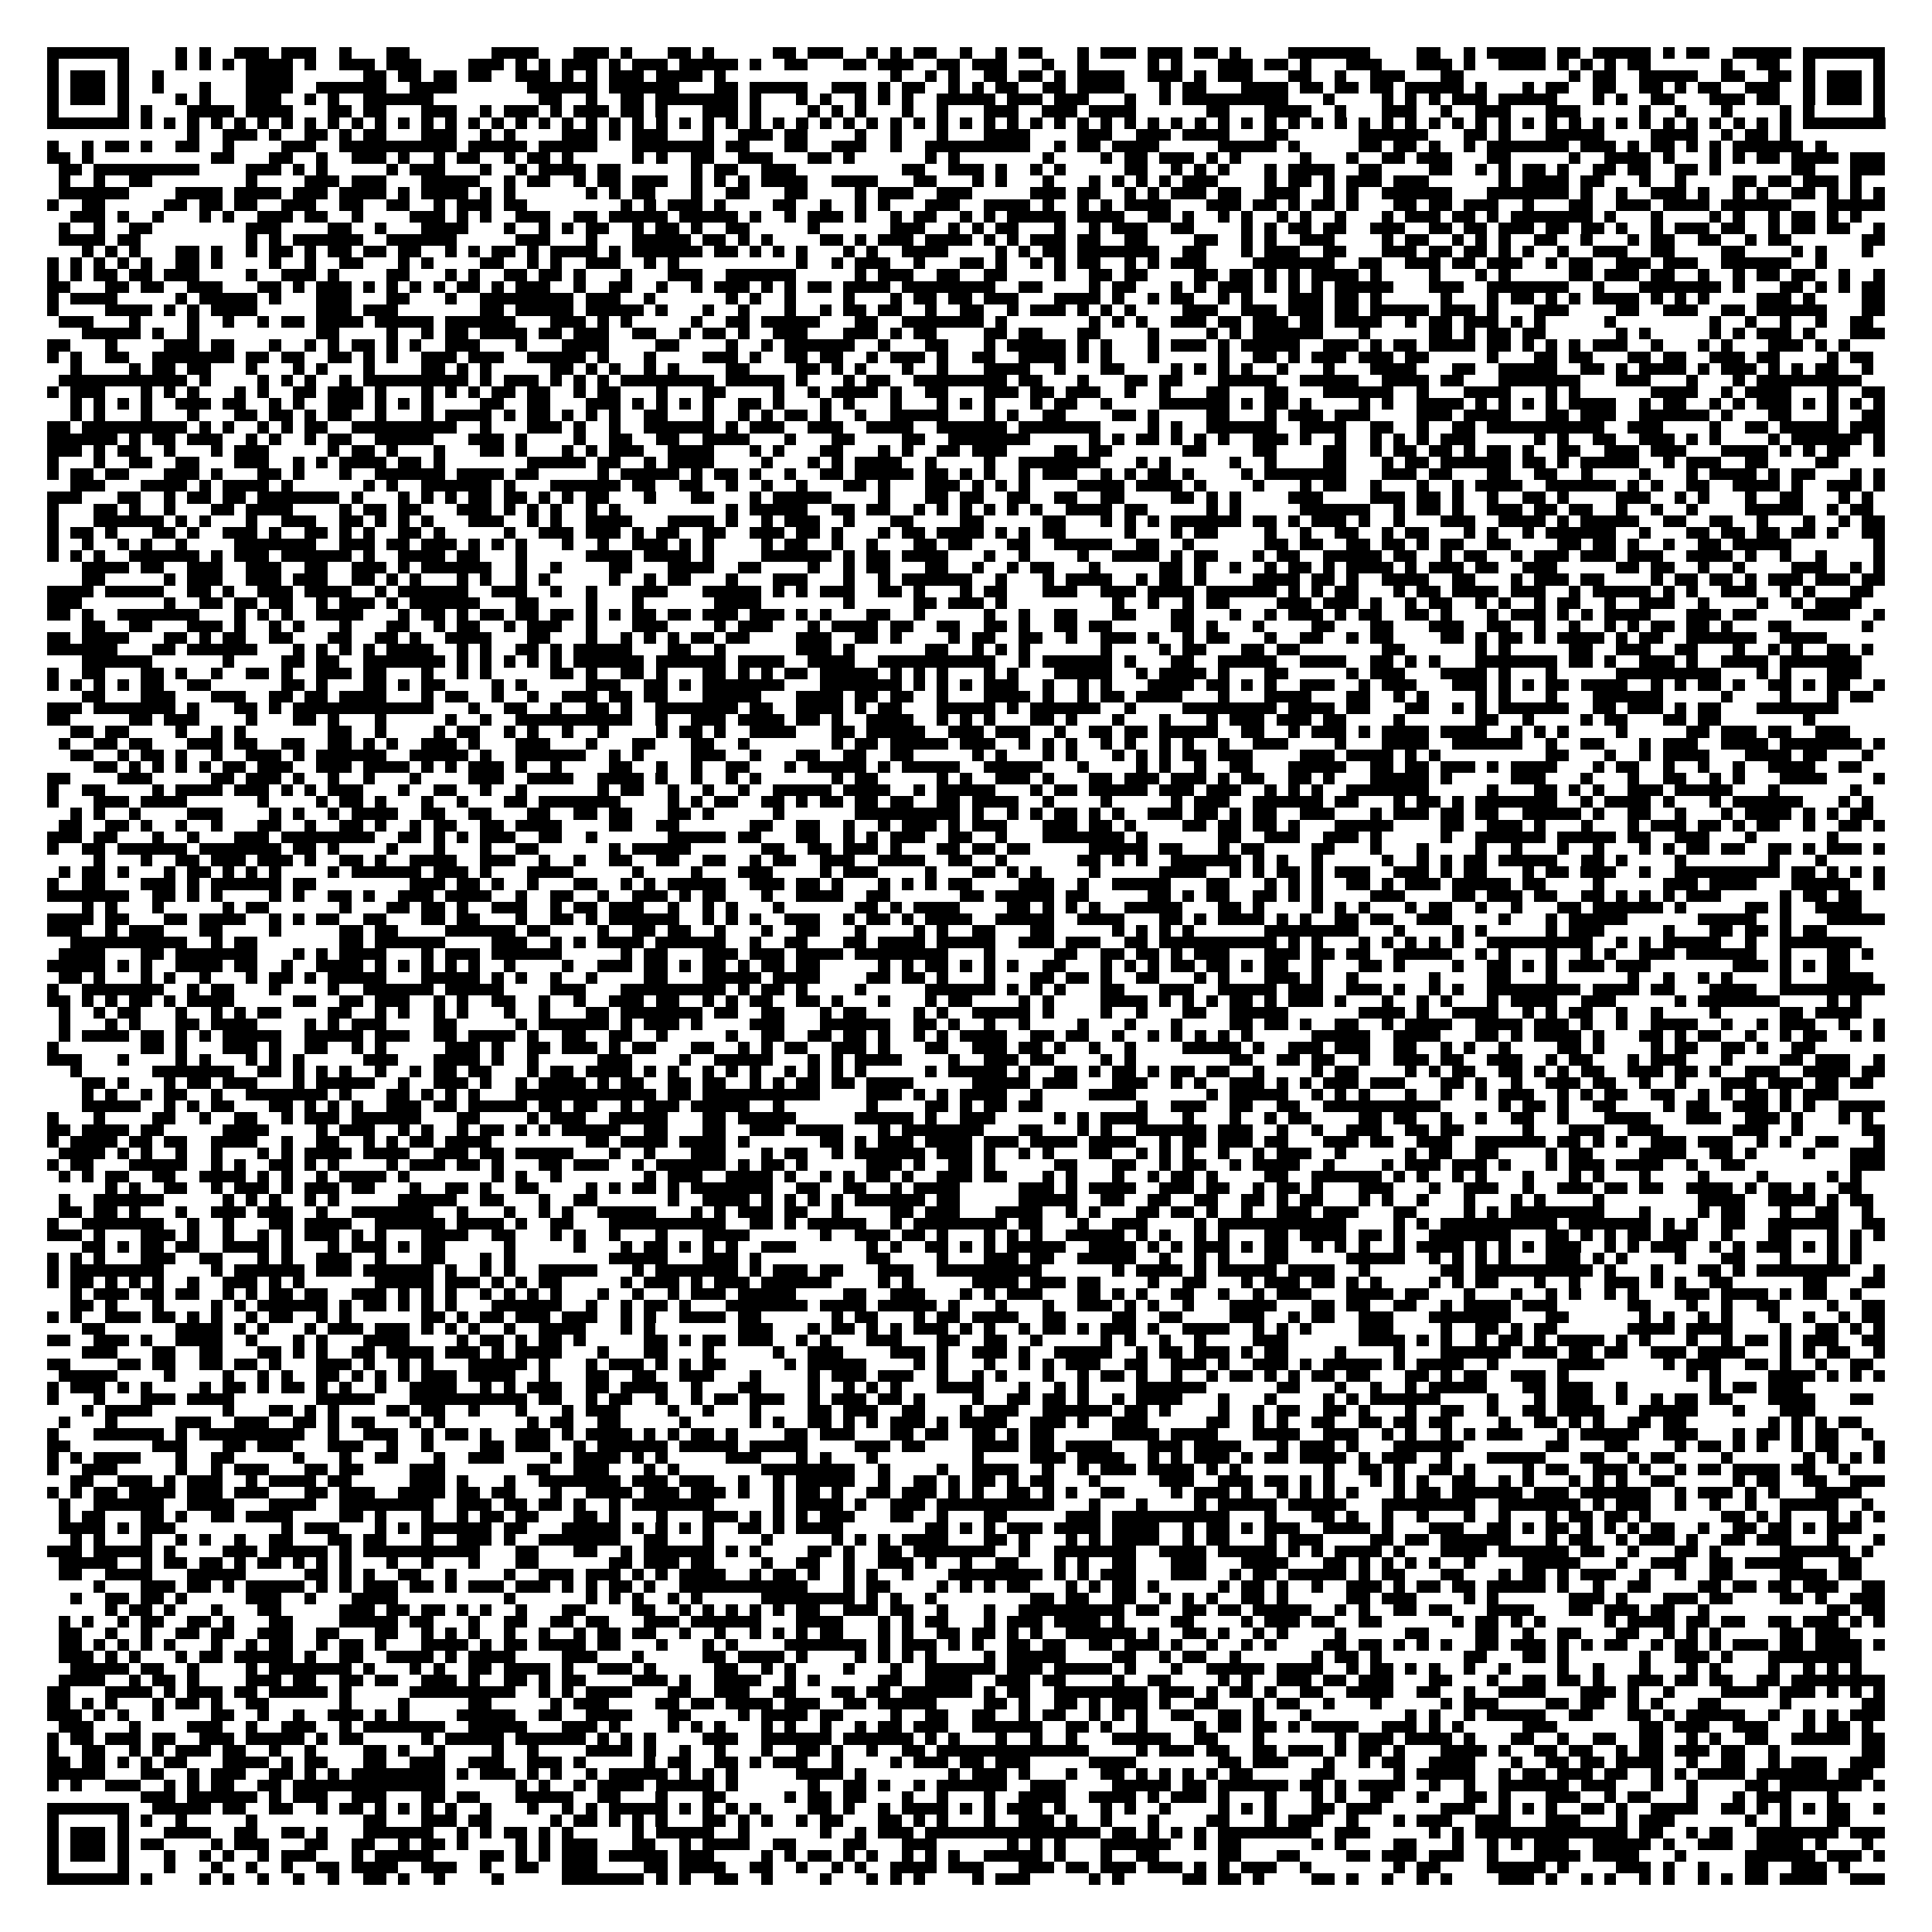 <?xml version="1.0" encoding="utf-8"?><!DOCTYPE svg PUBLIC "-//W3C//DTD SVG 1.1//EN" "http://www.w3.org/Graphics/SVG/1.1/DTD/svg11.dtd"><svg xmlns="http://www.w3.org/2000/svg" viewBox="0 0 165 165" shape-rendering="crispEdges"><path fill="#ffffff" d="M0 0h165v165H0z"/><path stroke="#000000" d="M4 4.5h7m4 0h1m1 0h1m2 0h3m1 0h3m2 0h1m3 0h2m7 0h4m3 0h3m1 0h1m3 0h2m1 0h1m5 0h2m1 0h3m2 0h1m1 0h1m1 0h2m2 0h1m2 0h1m1 0h2m3 0h1m1 0h3m1 0h3m1 0h2m1 0h1m4 0h7m4 0h2m2 0h1m1 0h5m1 0h2m1 0h5m1 0h1m1 0h2m2 0h5m1 0h7M4 5.5h1m5 0h1m4 0h1m1 0h1m1 0h1m1 0h4m1 0h1m2 0h3m1 0h3m4 0h3m1 0h1m1 0h1m1 0h3m1 0h1m1 0h3m1 0h5m1 0h1m2 0h2m3 0h2m1 0h3m2 0h2m1 0h3m3 0h1m2 0h1m5 0h1m1 0h1m3 0h3m1 0h2m1 0h1m3 0h3m3 0h3m1 0h1m2 0h4m1 0h1m1 0h1m1 0h1m1 0h2m6 0h1m2 0h2m2 0h1m5 0h1M4 6.5h1m1 0h3m1 0h1m2 0h1m7 0h4m6 0h2m1 0h2m1 0h2m1 0h2m2 0h3m1 0h1m1 0h1m1 0h3m1 0h4m1 0h1m14 0h1m2 0h1m1 0h1m2 0h2m1 0h2m1 0h1m1 0h4m2 0h3m1 0h1m1 0h3m3 0h2m2 0h1m2 0h3m3 0h2m9 0h1m1 0h2m2 0h5m2 0h2m2 0h2m1 0h1m1 0h3m1 0h1M4 7.5h1m1 0h3m1 0h1m2 0h1m3 0h1m3 0h4m2 0h6m2 0h4m6 0h6m1 0h6m3 0h2m1 0h5m2 0h3m1 0h1m1 0h2m2 0h1m1 0h1m1 0h2m2 0h2m1 0h4m3 0h1m1 0h2m3 0h4m1 0h2m1 0h2m1 0h2m1 0h5m1 0h1m3 0h1m1 0h2m2 0h2m2 0h2m1 0h1m1 0h2m2 0h3m2 0h1m1 0h3m1 0h1M4 8.5h1m1 0h3m1 0h1m4 0h1m1 0h1m3 0h3m2 0h1m1 0h1m2 0h6m9 0h2m2 0h1m2 0h2m1 0h7m1 0h1m3 0h1m1 0h1m2 0h1m1 0h1m1 0h1m2 0h5m1 0h3m1 0h3m3 0h1m2 0h1m1 0h9m3 0h1m4 0h1m1 0h1m1 0h1m1 0h3m1 0h5m3 0h1m1 0h1m2 0h2m3 0h3m1 0h2m2 0h1m1 0h3m1 0h1M4 9.5h1m5 0h1m1 0h1m3 0h4m1 0h4m3 0h2m1 0h2m3 0h3m2 0h1m1 0h3m1 0h1m1 0h3m1 0h2m1 0h1m3 0h3m1 0h1m4 0h1m1 0h1m1 0h1m3 0h1m2 0h1m3 0h3m2 0h3m1 0h4m6 0h2m3 0h4m2 0h1m3 0h3m2 0h1m2 0h3m3 0h3m5 0h1m2 0h1m3 0h1m4 0h1m1 0h1m5 0h1M4 10.5h7m1 0h1m1 0h1m1 0h1m1 0h1m1 0h1m1 0h1m1 0h1m1 0h1m1 0h1m1 0h1m1 0h1m1 0h1m1 0h1m1 0h1m1 0h1m1 0h1m1 0h1m1 0h1m1 0h1m1 0h1m1 0h1m1 0h1m1 0h1m1 0h1m1 0h1m1 0h1m1 0h1m1 0h1m1 0h1m1 0h1m1 0h1m1 0h1m1 0h1m1 0h1m1 0h1m1 0h1m1 0h1m1 0h1m1 0h1m1 0h1m1 0h1m1 0h1m1 0h1m1 0h1m1 0h1m1 0h1m1 0h1m1 0h1m1 0h1m1 0h1m1 0h1m1 0h1m1 0h1m1 0h1m1 0h1m1 0h1m1 0h1m1 0h1m1 0h1m1 0h1m1 0h1m1 0h1m1 0h1m1 0h1m1 0h1m1 0h1m1 0h1m1 0h1m1 0h1m1 0h1m1 0h1m1 0h7M16 11.5h1m2 0h3m1 0h1m2 0h2m1 0h1m1 0h2m3 0h3m2 0h1m1 0h1m4 0h3m1 0h1m1 0h3m3 0h1m2 0h3m1 0h2m4 0h1m2 0h1m3 0h1m3 0h4m4 0h3m2 0h3m1 0h4m3 0h2m6 0h6m3 0h2m1 0h1m3 0h5m4 0h4m2 0h1m1 0h2m1 0h1M4 12.5h1m2 0h1m1 0h2m1 0h1m2 0h2m2 0h1m4 0h3m2 0h10m1 0h5m1 0h5m3 0h7m1 0h2m3 0h2m2 0h3m2 0h1m2 0h9m2 0h1m1 0h2m1 0h4m5 0h5m1 0h1m5 0h2m1 0h2m1 0h1m2 0h1m1 0h7m1 0h3m1 0h1m1 0h2m1 0h1m1 0h1m1 0h6m1 0h1M4 13.5h2m1 0h1m10 0h2m3 0h2m2 0h1m2 0h3m1 0h1m2 0h1m1 0h2m2 0h1m1 0h2m1 0h1m5 0h1m1 0h1m2 0h2m2 0h3m3 0h2m1 0h1m6 0h1m1 0h1m7 0h1m4 0h1m1 0h2m1 0h3m1 0h1m1 0h1m5 0h1m3 0h1m2 0h2m1 0h3m3 0h2m5 0h1m2 0h4m1 0h1m3 0h1m1 0h1m1 0h2m1 0h4m1 0h3M5 14.5h2m1 0h9m4 0h3m1 0h1m1 0h1m5 0h1m1 0h3m3 0h1m2 0h1m1 0h4m1 0h2m6 0h1m1 0h2m2 0h3m9 0h2m2 0h3m1 0h1m2 0h1m1 0h1m5 0h2m2 0h1m1 0h1m1 0h1m3 0h1m1 0h4m2 0h2m4 0h2m2 0h1m1 0h1m1 0h2m1 0h1m2 0h2m1 0h2m2 0h2m1 0h1m6 0h2m3 0h3M5 15.5h1m2 0h1m2 0h2m8 0h1m4 0h3m1 0h3m3 0h5m2 0h1m1 0h2m2 0h1m1 0h2m1 0h3m2 0h1m1 0h1m1 0h1m1 0h4m2 0h4m3 0h2m3 0h1m1 0h1m3 0h1m3 0h1m1 0h1m1 0h1m1 0h1m1 0h3m4 0h1m1 0h2m1 0h1m1 0h3m1 0h3m6 0h1m1 0h4m1 0h2m3 0h1m2 0h1m4 0h2m1 0h2m1 0h3m1 0h1M5 16.5h6m4 0h4m1 0h4m1 0h3m1 0h4m1 0h1m1 0h4m1 0h1m1 0h1m6 0h1m1 0h1m1 0h2m3 0h1m2 0h2m3 0h2m4 0h1m1 0h3m2 0h3m5 0h3m1 0h2m2 0h1m1 0h1m1 0h3m1 0h2m2 0h3m2 0h1m1 0h1m2 0h6m3 0h7m1 0h1m2 0h1m2 0h3m1 0h1m2 0h1m1 0h1m2 0h2m1 0h1m1 0h1m1 0h1M4 17.5h1m2 0h2m5 0h2m1 0h2m1 0h2m2 0h3m2 0h2m2 0h2m2 0h1m1 0h3m1 0h2m8 0h1m1 0h1m1 0h3m1 0h1m4 0h2m2 0h1m2 0h1m1 0h1m3 0h3m2 0h4m1 0h1m2 0h1m1 0h1m1 0h4m3 0h3m1 0h2m1 0h1m1 0h2m1 0h1m3 0h2m1 0h2m1 0h3m2 0h1m3 0h2m2 0h3m1 0h4m1 0h6m3 0h5M6 18.5h3m1 0h1m2 0h1m3 0h1m1 0h1m2 0h3m1 0h2m2 0h1m4 0h3m1 0h1m1 0h1m2 0h3m2 0h2m1 0h5m1 0h5m1 0h1m2 0h1m1 0h3m1 0h1m2 0h1m1 0h2m2 0h1m1 0h1m1 0h5m1 0h4m2 0h2m1 0h1m2 0h1m1 0h1m2 0h1m1 0h1m2 0h1m3 0h1m1 0h3m1 0h2m1 0h1m1 0h7m1 0h1m3 0h1m4 0h1m1 0h1m2 0h1m1 0h2m1 0h1m1 0h1M5 19.5h1m2 0h1m2 0h2m8 0h3m4 0h2m2 0h1m3 0h4m3 0h1m2 0h1m1 0h1m1 0h2m2 0h1m1 0h2m1 0h1m2 0h2m5 0h1m6 0h3m2 0h1m1 0h1m1 0h2m3 0h1m2 0h1m1 0h3m2 0h2m4 0h1m1 0h1m1 0h2m1 0h2m2 0h3m2 0h2m1 0h2m1 0h3m1 0h2m1 0h2m1 0h1m2 0h1m1 0h3m1 0h2m2 0h1m1 0h2m1 0h2m2 0h1M5 20.5h4m1 0h2m9 0h1m1 0h1m1 0h6m2 0h6m5 0h3m3 0h1m3 0h5m1 0h2m1 0h1m1 0h1m4 0h2m1 0h1m1 0h3m1 0h4m1 0h1m1 0h1m1 0h3m1 0h2m2 0h2m4 0h2m2 0h1m1 0h1m2 0h3m4 0h1m1 0h2m2 0h1m1 0h1m1 0h1m2 0h2m2 0h1m3 0h1m1 0h2m2 0h2m2 0h1m1 0h2m6 0h2M7 21.5h1m1 0h1m1 0h1m3 0h2m1 0h1m2 0h1m1 0h2m1 0h1m1 0h2m1 0h2m1 0h2m2 0h1m1 0h1m1 0h2m1 0h1m1 0h4m1 0h1m1 0h6m1 0h2m1 0h1m1 0h1m1 0h1m3 0h1m1 0h1m2 0h4m4 0h1m1 0h1m1 0h2m1 0h7m2 0h2m3 0h1m1 0h3m2 0h2m3 0h3m1 0h2m1 0h2m1 0h1m1 0h1m2 0h1m2 0h3m2 0h2m4 0h2m4 0h1m1 0h1m3 0h1M4 22.5h1m1 0h1m1 0h1m1 0h1m1 0h1m2 0h2m1 0h1m4 0h1m2 0h1m2 0h2m3 0h1m1 0h1m4 0h2m2 0h1m1 0h1m2 0h3m2 0h1m1 0h1m10 0h1m2 0h1m1 0h3m2 0h1m3 0h2m1 0h1m2 0h1m1 0h1m1 0h2m2 0h1m1 0h1m1 0h3m4 0h7m2 0h2m2 0h3m1 0h2m1 0h3m2 0h1m1 0h2m2 0h3m1 0h3m2 0h6m2 0h1M4 23.5h1m1 0h1m1 0h2m1 0h2m1 0h3m4 0h1m2 0h3m1 0h1m4 0h2m3 0h1m1 0h1m2 0h2m1 0h2m1 0h1m3 0h1m3 0h3m2 0h6m5 0h1m1 0h3m2 0h2m2 0h2m4 0h1m2 0h2m1 0h2m4 0h2m1 0h2m1 0h1m1 0h1m1 0h4m1 0h1m4 0h1m3 0h1m1 0h1m5 0h2m1 0h3m1 0h2m2 0h1m2 0h1m1 0h2m1 0h2m2 0h1m2 0h1M4 24.5h2m3 0h2m1 0h2m2 0h3m3 0h2m1 0h1m1 0h3m1 0h1m1 0h1m1 0h1m1 0h1m1 0h2m1 0h1m1 0h3m2 0h1m2 0h2m2 0h1m2 0h1m1 0h3m1 0h1m1 0h1m1 0h2m1 0h4m1 0h8m2 0h2m4 0h1m1 0h2m3 0h1m1 0h1m1 0h3m1 0h1m1 0h1m1 0h1m1 0h5m3 0h3m2 0h7m2 0h1m3 0h7m1 0h1m3 0h2m1 0h1m1 0h1m1 0h2M4 25.5h1m1 0h4m5 0h1m1 0h5m1 0h1m3 0h3m3 0h2m3 0h1m2 0h8m1 0h3m2 0h1m6 0h1m1 0h1m2 0h1m4 0h1m3 0h1m1 0h2m1 0h2m1 0h3m3 0h4m1 0h1m2 0h1m1 0h2m2 0h1m1 0h1m3 0h3m1 0h2m1 0h1m5 0h1m3 0h1m1 0h2m1 0h1m1 0h1m1 0h4m1 0h1m1 0h1m1 0h1m4 0h3m1 0h1m4 0h2M4 26.5h1m4 0h4m1 0h1m1 0h1m1 0h4m5 0h3m1 0h3m7 0h2m1 0h5m1 0h5m1 0h1m3 0h1m2 0h1m3 0h1m2 0h1m1 0h2m1 0h2m2 0h1m2 0h2m2 0h1m1 0h3m1 0h1m1 0h1m1 0h1m4 0h3m2 0h3m1 0h3m1 0h2m1 0h5m1 0h3m1 0h1m3 0h3m4 0h2m2 0h3m2 0h2m1 0h6m3 0h2M5 27.5h3m3 0h1m4 0h1m2 0h1m2 0h1m1 0h2m1 0h4m1 0h5m1 0h6m3 0h3m1 0h1m1 0h1m5 0h1m2 0h2m1 0h5m3 0h2m2 0h7m1 0h1m7 0h1m1 0h1m1 0h1m2 0h3m1 0h2m1 0h3m1 0h2m1 0h4m2 0h1m1 0h2m1 0h3m1 0h1m1 0h1m5 0h1m8 0h1m2 0h1m2 0h1m2 0h1m2 0h2M7 28.5h5m1 0h1m2 0h1m10 0h2m4 0h1m2 0h1m1 0h2m1 0h4m1 0h2m1 0h3m2 0h2m2 0h1m1 0h2m1 0h1m2 0h3m3 0h3m1 0h1m1 0h2m4 0h2m1 0h2m3 0h2m4 0h1m4 0h1m1 0h1m1 0h6m3 0h1m5 0h2m1 0h1m1 0h2m1 0h2m6 0h1m1 0h1m5 0h1m1 0h1m1 0h3m1 0h1m3 0h3M4 29.5h2m3 0h1m4 0h3m1 0h2m3 0h1m2 0h1m1 0h1m1 0h2m1 0h1m1 0h1m2 0h3m3 0h1m3 0h4m4 0h2m4 0h1m2 0h1m1 0h6m2 0h1m3 0h2m3 0h1m1 0h5m1 0h1m1 0h1m3 0h1m1 0h3m1 0h1m1 0h5m2 0h3m1 0h1m1 0h2m1 0h4m1 0h2m1 0h1m1 0h1m1 0h1m1 0h3m2 0h1m3 0h1m1 0h1m3 0h3m1 0h1m1 0h1M4 30.5h1m1 0h1m2 0h2m2 0h7m1 0h2m1 0h2m2 0h2m1 0h1m1 0h1m2 0h3m1 0h3m2 0h5m1 0h1m3 0h1m4 0h3m1 0h1m2 0h2m1 0h2m2 0h1m1 0h3m1 0h1m2 0h2m2 0h4m1 0h1m1 0h1m3 0h1m5 0h1m2 0h2m1 0h1m1 0h3m1 0h3m1 0h2m5 0h1m3 0h2m1 0h2m3 0h2m1 0h2m2 0h3m1 0h2m4 0h1m1 0h2M6 31.5h1m4 0h1m1 0h2m1 0h2m3 0h1m3 0h1m1 0h1m3 0h1m4 0h2m1 0h1m1 0h1m5 0h2m1 0h1m1 0h1m2 0h1m1 0h1m4 0h2m4 0h2m1 0h1m1 0h1m3 0h1m2 0h1m3 0h4m2 0h1m3 0h2m4 0h1m1 0h1m1 0h1m1 0h1m2 0h1m3 0h1m3 0h4m3 0h2m2 0h5m2 0h2m1 0h1m1 0h4m1 0h1m1 0h3m1 0h1m1 0h1m1 0h2m2 0h1M5 32.5h11m1 0h1m4 0h1m1 0h1m1 0h1m2 0h1m1 0h9m1 0h1m1 0h3m1 0h1m1 0h1m1 0h1m1 0h8m1 0h5m1 0h1m3 0h1m1 0h2m2 0h8m1 0h2m3 0h1m3 0h2m1 0h2m3 0h5m2 0h5m2 0h4m1 0h2m3 0h7m3 0h3m3 0h1m3 0h1m1 0h9M4 33.5h1m1 0h3m3 0h1m1 0h1m1 0h1m3 0h1m1 0h1m2 0h2m1 0h3m1 0h1m3 0h1m1 0h1m1 0h1m1 0h2m1 0h2m2 0h1m1 0h2m3 0h1m3 0h2m4 0h1m2 0h1m1 0h4m1 0h1m2 0h2m3 0h3m1 0h2m1 0h3m2 0h1m2 0h1m3 0h2m3 0h2m3 0h6m2 0h1m3 0h4m3 0h1m1 0h1m6 0h4m2 0h1m1 0h4m3 0h1m2 0h2M6 34.5h1m1 0h1m1 0h1m1 0h1m2 0h3m1 0h2m2 0h1m1 0h1m2 0h3m1 0h1m1 0h1m1 0h1m4 0h2m2 0h2m3 0h3m1 0h1m1 0h1m1 0h1m1 0h1m2 0h2m1 0h1m3 0h1m1 0h1m3 0h1m3 0h1m1 0h1m1 0h1m3 0h1m1 0h2m2 0h1m4 0h6m1 0h1m1 0h2m1 0h1m4 0h1m1 0h1m2 0h4m1 0h1m1 0h1m1 0h1m1 0h1m1 0h4m2 0h1m1 0h2m2 0h1m1 0h1m1 0h3m1 0h1m1 0h1m1 0h1m1 0h1M6 35.5h1m1 0h1m3 0h1m3 0h1m3 0h2m1 0h2m1 0h1m1 0h2m2 0h1m3 0h1m1 0h4m1 0h1m1 0h2m1 0h1m1 0h1m1 0h1m2 0h2m3 0h1m2 0h1m1 0h1m1 0h2m1 0h1m2 0h1m2 0h5m3 0h1m1 0h1m2 0h2m4 0h2m1 0h1m4 0h2m3 0h1m1 0h3m1 0h3m4 0h3m1 0h4m3 0h2m1 0h3m2 0h6m1 0h1m3 0h2m3 0h1m2 0h2M4 36.5h2m1 0h9m1 0h1m1 0h1m2 0h1m1 0h1m1 0h2m2 0h9m2 0h1m3 0h3m1 0h1m2 0h1m2 0h6m1 0h1m1 0h3m2 0h3m2 0h4m2 0h6m1 0h7m4 0h1m1 0h1m2 0h6m2 0h4m2 0h2m2 0h1m2 0h2m1 0h10m2 0h3m4 0h1m2 0h2m1 0h5m1 0h3M4 37.5h6m1 0h1m1 0h2m1 0h3m2 0h1m1 0h1m2 0h1m1 0h2m2 0h5m3 0h3m1 0h1m4 0h1m2 0h2m2 0h2m2 0h4m3 0h1m3 0h2m4 0h2m2 0h7m5 0h1m1 0h1m1 0h2m1 0h1m1 0h1m1 0h1m2 0h3m1 0h1m2 0h1m2 0h1m1 0h1m1 0h1m1 0h3m5 0h1m1 0h1m2 0h2m2 0h3m1 0h1m1 0h1m4 0h1m1 0h6m1 0h1M4 38.5h3m1 0h1m1 0h2m2 0h1m3 0h1m1 0h3m5 0h1m1 0h2m1 0h1m3 0h1m3 0h2m1 0h1m3 0h1m1 0h1m1 0h3m2 0h4m3 0h1m1 0h1m3 0h2m3 0h1m1 0h1m2 0h2m1 0h3m4 0h2m1 0h2m6 0h2m4 0h2m4 0h2m2 0h1m1 0h2m1 0h2m1 0h1m1 0h2m1 0h1m2 0h2m2 0h3m1 0h3m3 0h4m1 0h1m1 0h1m1 0h2m2 0h1M4 39.5h1m3 0h1m2 0h2m2 0h2m3 0h3m2 0h1m1 0h1m1 0h4m1 0h2m1 0h1m7 0h5m1 0h2m2 0h1m1 0h4m4 0h1m3 0h1m1 0h1m1 0h4m2 0h1m4 0h1m2 0h7m3 0h1m1 0h1m5 0h1m2 0h1m4 0h2m3 0h1m1 0h2m1 0h6m1 0h2m1 0h1m1 0h5m2 0h1m1 0h3m2 0h2m4 0h2M4 40.5h1m1 0h2m1 0h2m3 0h3m1 0h1m3 0h2m1 0h1m3 0h1m2 0h6m1 0h4m1 0h2m5 0h1m1 0h5m1 0h1m1 0h2m1 0h1m2 0h1m2 0h2m1 0h5m1 0h2m1 0h1m1 0h1m2 0h1m1 0h3m2 0h1m1 0h1m1 0h2m1 0h1m4 0h1m1 0h7m3 0h3m1 0h2m3 0h2m2 0h2m2 0h1m4 0h1m3 0h1m1 0h4m1 0h1m1 0h2m3 0h1m1 0h1M6 41.5h3m3 0h4m1 0h1m1 0h4m1 0h1m6 0h1m1 0h1m2 0h6m1 0h1m3 0h6m1 0h2m2 0h2m2 0h1m2 0h1m2 0h1m3 0h2m1 0h1m3 0h3m1 0h1m1 0h1m1 0h1m4 0h4m1 0h4m1 0h1m4 0h1m3 0h1m1 0h2m2 0h1m3 0h1m2 0h1m1 0h4m2 0h6m1 0h1m1 0h1m2 0h2m2 0h4m1 0h1m2 0h3m1 0h1M4 42.5h3m3 0h2m2 0h1m1 0h2m1 0h2m1 0h7m1 0h1m3 0h1m1 0h1m1 0h1m1 0h2m1 0h2m1 0h1m1 0h1m1 0h2m3 0h1m3 0h2m3 0h1m1 0h5m4 0h1m3 0h2m1 0h2m2 0h2m2 0h2m2 0h2m4 0h2m1 0h1m1 0h1m4 0h3m4 0h3m1 0h2m1 0h1m2 0h1m2 0h2m1 0h1m4 0h3m2 0h1m1 0h1m3 0h1m2 0h2m3 0h1m1 0h1M4 43.5h1m3 0h2m1 0h1m2 0h1m3 0h2m1 0h4m4 0h1m1 0h2m1 0h2m3 0h3m1 0h1m1 0h1m1 0h1m2 0h1m1 0h1m9 0h1m1 0h5m2 0h2m1 0h2m2 0h1m1 0h1m1 0h1m1 0h1m1 0h1m1 0h1m2 0h4m1 0h2m5 0h1m1 0h1m5 0h6m2 0h1m1 0h2m1 0h1m2 0h3m1 0h2m1 0h2m2 0h1m2 0h1m2 0h1m4 0h5m2 0h1m1 0h2M4 44.5h1m3 0h6m1 0h1m1 0h1m3 0h1m2 0h3m2 0h2m1 0h1m1 0h1m1 0h1m3 0h3m2 0h1m1 0h1m2 0h4m3 0h4m1 0h1m2 0h1m1 0h3m2 0h1m3 0h2m4 0h2m5 0h2m3 0h1m1 0h1m1 0h1m1 0h6m1 0h2m1 0h1m1 0h3m1 0h1m2 0h1m3 0h3m2 0h4m1 0h1m1 0h5m2 0h2m2 0h2m2 0h1m3 0h1m2 0h1m1 0h2M4 45.5h1m1 0h2m1 0h1m3 0h2m1 0h1m2 0h3m1 0h1m2 0h2m1 0h1m1 0h1m2 0h2m1 0h1m5 0h1m2 0h3m1 0h3m1 0h1m1 0h2m2 0h2m2 0h3m1 0h2m1 0h1m3 0h1m1 0h2m1 0h4m1 0h1m1 0h1m1 0h2m5 0h1m3 0h1m1 0h2m4 0h1m2 0h1m2 0h2m2 0h1m1 0h2m3 0h1m1 0h1m2 0h1m1 0h6m2 0h1m3 0h2m1 0h2m1 0h2m1 0h2m1 0h1m2 0h2M4 46.5h1m2 0h1m2 0h1m1 0h1m2 0h1m4 0h7m2 0h3m1 0h2m1 0h3m1 0h1m1 0h1m1 0h1m3 0h1m2 0h1m2 0h3m1 0h1m1 0h1m4 0h1m1 0h2m2 0h1m2 0h1m3 0h2m1 0h2m3 0h2m2 0h5m2 0h2m2 0h1m6 0h2m1 0h2m2 0h2m1 0h2m1 0h1m1 0h2m2 0h2m4 0h2m1 0h2m1 0h1m2 0h1m2 0h2m1 0h5m7 0h1M4 47.5h1m1 0h1m1 0h1m2 0h6m1 0h1m1 0h3m1 0h6m1 0h1m2 0h4m1 0h2m3 0h1m5 0h4m1 0h4m1 0h1m4 0h6m1 0h1m1 0h2m1 0h4m3 0h1m2 0h1m4 0h1m2 0h4m1 0h1m1 0h2m3 0h1m1 0h2m2 0h5m1 0h2m2 0h1m1 0h2m2 0h1m1 0h3m1 0h3m1 0h3m2 0h4m1 0h1m2 0h1m2 0h1m4 0h1M7 48.5h4m1 0h2m2 0h3m2 0h3m2 0h2m2 0h3m1 0h1m1 0h6m2 0h1m2 0h1m4 0h2m3 0h4m2 0h2m4 0h1m2 0h1m1 0h2m3 0h2m2 0h1m2 0h1m1 0h2m3 0h1m5 0h2m1 0h1m2 0h1m2 0h1m1 0h2m1 0h1m1 0h4m1 0h1m1 0h3m1 0h2m2 0h3m5 0h2m1 0h2m2 0h1m2 0h1m4 0h3m2 0h1m1 0h1M7 49.5h2m5 0h1m1 0h3m2 0h3m1 0h3m2 0h2m1 0h1m1 0h1m3 0h1m1 0h1m2 0h1m1 0h1m5 0h1m2 0h1m1 0h2m3 0h1m3 0h3m3 0h1m2 0h1m1 0h6m2 0h1m3 0h1m1 0h4m2 0h1m1 0h2m1 0h1m4 0h4m1 0h2m1 0h1m2 0h4m2 0h2m3 0h1m1 0h3m1 0h2m4 0h1m1 0h2m1 0h2m1 0h1m1 0h3m1 0h3m1 0h2M4 50.5h4m1 0h5m2 0h2m1 0h1m2 0h3m1 0h4m2 0h1m1 0h6m2 0h3m2 0h1m2 0h1m3 0h3m3 0h5m1 0h1m1 0h1m1 0h3m2 0h2m1 0h1m3 0h1m1 0h2m3 0h3m2 0h3m1 0h4m1 0h6m1 0h1m1 0h1m1 0h2m3 0h1m1 0h2m1 0h4m1 0h3m2 0h1m1 0h5m1 0h1m1 0h1m2 0h3m2 0h1m1 0h1m3 0h2M4 51.5h3m7 0h1m2 0h2m1 0h2m1 0h2m2 0h1m1 0h3m1 0h1m1 0h6m3 0h2m4 0h1m3 0h1m6 0h4m7 0h1m5 0h2m1 0h3m1 0h1m9 0h1m2 0h1m2 0h1m1 0h2m4 0h3m1 0h3m1 0h1m2 0h1m1 0h2m2 0h1m1 0h1m2 0h1m1 0h2m2 0h1m2 0h3m2 0h1m4 0h1m2 0h1m1 0h4M4 52.5h2m1 0h1m2 0h7m3 0h1m1 0h1m1 0h1m2 0h4m3 0h1m1 0h2m1 0h1m1 0h2m1 0h2m1 0h2m1 0h1m1 0h1m1 0h2m1 0h2m1 0h3m1 0h3m1 0h1m1 0h1m3 0h2m2 0h1m5 0h1m2 0h1m2 0h2m3 0h2m3 0h2m3 0h1m2 0h1m1 0h3m1 0h1m1 0h2m2 0h2m1 0h1m3 0h1m1 0h3m1 0h1m1 0h1m1 0h4m3 0h3m1 0h2m4 0h4m2 0h1M7 53.5h2m2 0h2m3 0h3m1 0h1m2 0h1m1 0h1m3 0h1m3 0h2m2 0h1m1 0h2m2 0h1m1 0h3m2 0h1m3 0h3m4 0h1m1 0h3m3 0h1m1 0h4m1 0h2m2 0h2m2 0h2m1 0h1m2 0h2m1 0h2m5 0h2m1 0h1m3 0h1m4 0h2m3 0h2m3 0h3m2 0h2m2 0h1m2 0h1m2 0h1m1 0h1m1 0h2m1 0h2m1 0h1m3 0h2m6 0h1M4 54.5h2m1 0h4m3 0h2m1 0h1m1 0h2m2 0h2m3 0h2m2 0h2m1 0h1m2 0h4m3 0h2m3 0h1m2 0h1m1 0h1m1 0h1m1 0h2m1 0h2m4 0h3m2 0h2m1 0h1m4 0h1m1 0h2m2 0h2m2 0h1m2 0h3m1 0h1m2 0h1m1 0h2m3 0h1m2 0h2m2 0h1m1 0h2m4 0h2m1 0h1m1 0h2m1 0h1m1 0h4m1 0h1m1 0h2m2 0h6m2 0h4M4 55.5h6m3 0h2m1 0h6m3 0h1m1 0h1m1 0h1m1 0h1m1 0h4m2 0h1m1 0h1m2 0h2m1 0h1m1 0h5m3 0h2m2 0h1m6 0h3m1 0h1m6 0h2m2 0h1m1 0h1m1 0h1m6 0h1m4 0h1m1 0h2m3 0h2m1 0h2m7 0h2m6 0h1m1 0h1m5 0h2m2 0h3m2 0h2m3 0h1m2 0h1m1 0h1m2 0h2m1 0h1M7 56.5h6m6 0h1m4 0h2m1 0h2m2 0h7m1 0h1m1 0h1m1 0h1m1 0h1m1 0h1m1 0h6m1 0h6m1 0h4m2 0h4m2 0h10m2 0h1m1 0h6m1 0h1m3 0h2m2 0h5m2 0h4m2 0h2m1 0h1m1 0h1m3 0h7m1 0h2m1 0h1m2 0h3m1 0h1m2 0h4m1 0h7M4 57.5h1m2 0h2m3 0h2m1 0h1m2 0h1m2 0h2m1 0h1m2 0h3m1 0h2m3 0h1m2 0h1m1 0h1m5 0h2m1 0h1m2 0h2m1 0h1m3 0h2m1 0h1m1 0h1m1 0h2m1 0h5m1 0h1m1 0h1m1 0h1m3 0h1m1 0h1m3 0h5m2 0h1m1 0h4m1 0h1m3 0h2m5 0h1m1 0h3m3 0h4m1 0h1m3 0h1m5 0h9m3 0h1m1 0h1m3 0h3M4 58.5h1m1 0h1m1 0h1m1 0h1m1 0h2m2 0h2m6 0h2m1 0h1m3 0h2m1 0h1m1 0h2m4 0h1m1 0h1m5 0h3m2 0h2m1 0h1m1 0h7m3 0h7m1 0h1m1 0h1m1 0h1m1 0h3m2 0h1m2 0h1m1 0h1m3 0h4m1 0h2m1 0h1m1 0h1m2 0h3m2 0h1m1 0h3m3 0h3m1 0h1m1 0h1m1 0h2m1 0h4m2 0h1m1 0h1m1 0h2m1 0h1m2 0h2m1 0h1m1 0h2m2 0h1M7 59.5h2m3 0h3m3 0h3m2 0h2m1 0h2m1 0h4m3 0h1m1 0h2m2 0h1m2 0h1m2 0h3m1 0h2m1 0h2m3 0h5m3 0h4m1 0h2m1 0h2m2 0h1m3 0h4m1 0h1m2 0h1m1 0h2m1 0h4m3 0h1m3 0h4m3 0h2m2 0h1m1 0h1m4 0h1m1 0h1m3 0h1m3 0h6m5 0h1m4 0h1m3 0h1m1 0h2M4 60.5h3m1 0h7m1 0h1m3 0h2m1 0h1m1 0h12m3 0h1m2 0h2m2 0h1m2 0h2m1 0h1m2 0h7m1 0h2m2 0h4m1 0h1m1 0h2m3 0h5m1 0h1m1 0h6m2 0h1m4 0h8m1 0h4m1 0h2m3 0h2m2 0h1m1 0h1m1 0h6m2 0h2m1 0h3m1 0h1m1 0h2m3 0h7M4 61.5h2m5 0h2m1 0h3m4 0h1m3 0h2m1 0h1m3 0h1m5 0h1m2 0h1m2 0h10m2 0h1m2 0h3m1 0h4m1 0h2m1 0h1m2 0h4m2 0h1m1 0h1m1 0h1m3 0h2m1 0h1m3 0h1m3 0h1m3 0h1m1 0h3m1 0h3m1 0h2m4 0h1m6 0h2m2 0h1m4 0h1m1 0h2m3 0h2m1 0h2m7 0h1M6 62.5h2m1 0h2m4 0h1m2 0h1m1 0h1m7 0h2m2 0h1m4 0h1m1 0h2m2 0h1m1 0h1m2 0h1m2 0h1m4 0h1m1 0h2m1 0h1m2 0h4m3 0h2m1 0h5m2 0h3m1 0h3m2 0h1m2 0h2m1 0h2m1 0h5m2 0h2m2 0h1m1 0h3m1 0h1m1 0h4m1 0h4m2 0h1m1 0h1m1 0h1m4 0h1m5 0h2m1 0h3m1 0h2m2 0h3M5 63.5h1m2 0h2m1 0h2m3 0h3m1 0h2m2 0h2m2 0h2m1 0h1m1 0h1m2 0h3m1 0h1m3 0h3m3 0h1m3 0h2m3 0h2m2 0h1m7 0h1m1 0h2m1 0h5m1 0h3m2 0h1m1 0h1m1 0h1m2 0h1m1 0h1m2 0h1m1 0h1m2 0h1m2 0h3m4 0h1m3 0h4m2 0h6m2 0h1m2 0h2m3 0h1m1 0h3m2 0h4m1 0h7m1 0h1M6 64.5h2m2 0h1m1 0h2m1 0h1m2 0h1m2 0h3m1 0h1m1 0h6m2 0h5m1 0h1m2 0h6m2 0h1m1 0h1m4 0h3m2 0h1m3 0h2m2 0h2m2 0h2m5 0h1m1 0h1m3 0h1m1 0h1m3 0h1m1 0h1m1 0h1m1 0h2m1 0h3m4 0h3m1 0h4m1 0h1m1 0h1m9 0h2m3 0h1m2 0h1m1 0h4m3 0h4m1 0h2m3 0h1M8 65.5h2m1 0h1m1 0h1m1 0h1m1 0h1m1 0h2m1 0h3m2 0h3m1 0h4m1 0h1m1 0h1m1 0h3m1 0h1m2 0h1m4 0h2m2 0h1m2 0h1m2 0h2m3 0h1m1 0h5m1 0h1m1 0h5m2 0h5m3 0h1m4 0h1m1 0h1m2 0h1m2 0h2m3 0h5m2 0h2m1 0h2m1 0h3m1 0h1m1 0h4m3 0h1m1 0h2m2 0h1m2 0h1m2 0h1m2 0h4m2 0h2M4 66.5h2m4 0h3m5 0h2m1 0h3m1 0h1m2 0h1m2 0h1m3 0h1m4 0h3m2 0h4m2 0h4m1 0h1m2 0h1m2 0h1m1 0h1m6 0h1m1 0h2m5 0h1m1 0h1m2 0h3m1 0h1m3 0h2m1 0h3m1 0h3m1 0h1m1 0h2m2 0h2m1 0h1m3 0h5m1 0h1m5 0h3m3 0h1m3 0h1m2 0h2m2 0h1m1 0h1m3 0h4m4 0h1M4 67.5h1m2 0h2m4 0h1m1 0h4m1 0h3m1 0h1m1 0h1m1 0h3m3 0h1m2 0h2m2 0h1m2 0h1m6 0h1m1 0h2m2 0h1m2 0h1m2 0h1m2 0h5m1 0h4m2 0h1m1 0h5m3 0h1m1 0h2m1 0h5m1 0h3m1 0h3m2 0h1m1 0h1m1 0h1m2 0h7m5 0h1m3 0h2m1 0h1m1 0h1m2 0h3m1 0h5m3 0h1m6 0h1M4 68.5h1m3 0h3m1 0h4m6 0h1m4 0h1m1 0h2m1 0h1m3 0h1m2 0h1m3 0h2m1 0h7m4 0h1m1 0h1m1 0h2m2 0h2m1 0h1m1 0h2m1 0h2m1 0h2m2 0h2m1 0h4m2 0h1m4 0h1m5 0h1m1 0h3m2 0h6m1 0h2m3 0h1m1 0h2m1 0h1m1 0h7m2 0h1m1 0h4m1 0h1m3 0h1m1 0h6m3 0h1m1 0h1M6 69.5h1m1 0h1m2 0h1m4 0h3m4 0h1m1 0h1m2 0h1m1 0h4m2 0h2m2 0h2m3 0h2m2 0h2m1 0h2m3 0h2m1 0h1m5 0h1m6 0h9m1 0h1m2 0h1m1 0h1m1 0h2m1 0h1m1 0h1m2 0h3m1 0h2m1 0h1m1 0h2m2 0h3m3 0h1m1 0h3m1 0h2m1 0h2m2 0h5m1 0h1m2 0h2m2 0h1m3 0h1m1 0h4m1 0h1m1 0h1m1 0h2M5 70.5h2m2 0h2m1 0h1m2 0h1m2 0h1m3 0h2m2 0h1m2 0h2m1 0h1m2 0h1m1 0h2m2 0h2m1 0h4m4 0h2m2 0h2m6 0h2m2 0h2m2 0h1m2 0h1m1 0h3m1 0h1m1 0h3m3 0h3m1 0h2m1 0h1m4 0h2m1 0h2m1 0h2m1 0h1m3 0h5m4 0h2m2 0h3m1 0h1m3 0h1m3 0h1m1 0h3m1 0h2m1 0h1m1 0h2m2 0h1m2 0h2m1 0h1M4 71.5h3m1 0h2m3 0h1m2 0h1m3 0h3m1 0h8m2 0h2m1 0h1m1 0h1m1 0h3m2 0h2m2 0h1m6 0h5m1 0h2m3 0h2m2 0h1m1 0h1m1 0h3m2 0h2m2 0h1m3 0h7m1 0h1m6 0h2m2 0h3m2 0h3m1 0h1m5 0h1m2 0h6m1 0h5m1 0h2m2 0h3m3 0h1m6 0h1M4 72.5h1m2 0h2m1 0h6m1 0h7m1 0h2m1 0h1m4 0h1m3 0h1m3 0h1m2 0h2m6 0h1m1 0h5m6 0h2m2 0h2m1 0h3m1 0h1m3 0h2m1 0h2m1 0h2m5 0h5m1 0h2m3 0h1m1 0h2m4 0h2m3 0h1m3 0h1m4 0h1m2 0h1m3 0h1m2 0h1m3 0h1m1 0h1m1 0h2m1 0h2m2 0h2m1 0h1m1 0h3m1 0h1M8 73.5h1m3 0h1m2 0h2m1 0h3m1 0h3m1 0h1m2 0h2m1 0h1m2 0h4m2 0h3m2 0h1m2 0h1m2 0h2m2 0h2m2 0h2m2 0h1m1 0h2m2 0h3m2 0h4m2 0h2m2 0h1m6 0h2m1 0h1m1 0h1m2 0h6m1 0h1m1 0h1m2 0h1m5 0h1m2 0h1m1 0h1m1 0h2m1 0h5m2 0h2m1 0h1m4 0h1m7 0h1m3 0h1M5 74.5h1m1 0h2m1 0h1m3 0h1m1 0h2m1 0h1m1 0h1m1 0h1m4 0h1m1 0h6m1 0h3m1 0h1m3 0h4m5 0h1m4 0h1m3 0h3m4 0h1m1 0h3m4 0h1m3 0h2m1 0h1m1 0h1m4 0h1m5 0h4m2 0h1m1 0h1m1 0h2m1 0h1m1 0h3m2 0h3m1 0h1m1 0h2m3 0h1m1 0h2m1 0h3m2 0h1m2 0h9m1 0h2m1 0h1m1 0h1m1 0h1M4 75.5h1m2 0h2m3 0h3m1 0h1m1 0h6m1 0h2m8 0h3m1 0h2m1 0h1m2 0h1m3 0h2m2 0h1m1 0h1m1 0h5m2 0h3m1 0h2m1 0h1m3 0h1m1 0h1m1 0h1m1 0h2m4 0h3m2 0h1m2 0h5m3 0h2m3 0h1m1 0h1m1 0h1m2 0h2m1 0h1m1 0h3m1 0h5m1 0h2m4 0h1m5 0h3m1 0h4m3 0h5m2 0h1M4 76.5h7m2 0h2m1 0h1m1 0h1m4 0h1m1 0h1m2 0h2m1 0h1m2 0h3m1 0h4m2 0h1m2 0h2m2 0h1m2 0h3m1 0h1m1 0h2m3 0h1m2 0h4m2 0h2m6 0h2m1 0h5m1 0h2m5 0h2m1 0h1m1 0h2m2 0h2m1 0h1m1 0h1m4 0h3m4 0h2m1 0h3m1 0h2m2 0h2m1 0h1m1 0h1m1 0h1m1 0h3m5 0h1m1 0h2m1 0h2M7 77.5h1m1 0h1m3 0h1m5 0h1m1 0h2m6 0h1m3 0h2m1 0h2m1 0h1m2 0h3m2 0h1m1 0h2m1 0h3m2 0h1m2 0h1m1 0h1m3 0h1m6 0h2m1 0h1m1 0h4m4 0h2m1 0h1m1 0h1m1 0h1m2 0h5m3 0h2m1 0h1m4 0h1m1 0h1m1 0h1m3 0h1m1 0h2m2 0h1m2 0h1m3 0h2m1 0h6m1 0h1m5 0h2m1 0h1m2 0h4M4 78.5h4m1 0h2m3 0h2m1 0h4m2 0h1m1 0h1m1 0h2m2 0h2m3 0h2m1 0h2m3 0h1m2 0h2m1 0h1m1 0h6m2 0h1m1 0h1m1 0h1m2 0h3m2 0h1m1 0h2m1 0h1m1 0h4m2 0h5m2 0h4m3 0h2m1 0h1m1 0h4m1 0h1m1 0h1m2 0h2m1 0h2m2 0h3m4 0h1m3 0h1m1 0h5m6 0h5m2 0h1m3 0h5M4 79.5h3m2 0h1m1 0h3m3 0h2m4 0h1m5 0h2m1 0h2m4 0h6m1 0h2m4 0h1m2 0h2m1 0h2m2 0h1m3 0h1m2 0h2m3 0h1m4 0h1m1 0h1m2 0h2m3 0h2m5 0h1m1 0h1m1 0h1m1 0h1m6 0h8m3 0h1m4 0h1m1 0h1m5 0h1m1 0h3m5 0h1m3 0h2m1 0h2m1 0h1m1 0h2M6 80.5h10m2 0h1m1 0h2m7 0h2m1 0h6m4 0h3m2 0h1m1 0h1m1 0h4m1 0h6m2 0h1m2 0h2m3 0h2m1 0h4m1 0h5m2 0h3m1 0h3m2 0h2m1 0h10m1 0h1m1 0h1m3 0h1m1 0h1m1 0h1m1 0h1m1 0h1m2 0h9m2 0h1m1 0h1m1 0h5m2 0h1m2 0h7M5 81.5h4m3 0h2m1 0h7m3 0h1m1 0h1m1 0h4m3 0h1m1 0h3m1 0h6m5 0h1m1 0h2m3 0h3m1 0h3m1 0h4m1 0h8m3 0h1m5 0h2m2 0h2m1 0h2m1 0h1m1 0h3m3 0h3m1 0h2m1 0h2m2 0h5m2 0h1m1 0h1m3 0h1m2 0h1m1 0h1m2 0h3m1 0h6m2 0h1m3 0h2m1 0h1M4 82.5h5m1 0h1m1 0h1m2 0h4m1 0h2m2 0h1m2 0h4m1 0h1m1 0h1m1 0h1m1 0h1m1 0h1m2 0h1m4 0h1m2 0h3m1 0h2m1 0h1m1 0h2m1 0h1m1 0h2m1 0h2m5 0h1m1 0h1m1 0h2m1 0h1m1 0h1m1 0h1m2 0h2m3 0h1m1 0h1m1 0h1m1 0h2m1 0h2m1 0h1m1 0h2m2 0h1m3 0h2m1 0h1m4 0h1m2 0h2m1 0h1m1 0h1m1 0h3m1 0h3m7 0h3m1 0h1m1 0h1m1 0h2M5 83.5h2m1 0h1m3 0h1m1 0h1m2 0h1m3 0h1m1 0h2m1 0h1m1 0h5m3 0h5m1 0h1m1 0h1m2 0h1m2 0h1m4 0h2m3 0h5m1 0h4m4 0h2m1 0h2m1 0h1m3 0h1m3 0h2m1 0h2m1 0h1m2 0h2m3 0h1m1 0h1m3 0h3m1 0h1m2 0h1m6 0h1m4 0h2m3 0h1m6 0h1m2 0h1m2 0h1m1 0h1m4 0h1m3 0h4M4 84.5h1m2 0h7m2 0h1m1 0h2m3 0h1m4 0h1m2 0h6m1 0h5m4 0h3m3 0h9m1 0h1m1 0h2m1 0h1m4 0h1m5 0h6m1 0h1m1 0h1m1 0h1m3 0h2m3 0h3m2 0h5m1 0h3m2 0h3m1 0h1m2 0h1m1 0h1m2 0h8m1 0h4m1 0h2m3 0h4m2 0h9M4 85.5h2m1 0h1m1 0h1m1 0h2m1 0h1m1 0h4m5 0h2m2 0h2m1 0h3m2 0h1m1 0h1m2 0h2m2 0h1m2 0h1m2 0h3m1 0h2m2 0h1m1 0h1m1 0h2m2 0h2m1 0h1m3 0h1m3 0h1m1 0h2m4 0h1m1 0h1m4 0h4m1 0h1m1 0h1m1 0h1m1 0h2m1 0h1m1 0h3m1 0h1m3 0h1m2 0h1m1 0h1m3 0h1m1 0h4m2 0h3m5 0h1m1 0h7m4 0h1m1 0h1M5 86.5h1m2 0h1m1 0h2m3 0h1m2 0h1m1 0h1m1 0h2m4 0h2m2 0h1m1 0h1m2 0h1m1 0h1m3 0h1m2 0h1m3 0h2m1 0h7m1 0h2m2 0h2m3 0h1m1 0h2m4 0h1m1 0h1m2 0h5m1 0h1m4 0h1m2 0h1m3 0h2m2 0h5m6 0h4m1 0h1m2 0h4m2 0h1m1 0h1m1 0h2m2 0h1m2 0h1m4 0h1m5 0h2m1 0h4M5 87.5h1m3 0h1m1 0h1m3 0h2m1 0h4m4 0h1m1 0h1m1 0h3m4 0h2m5 0h1m1 0h6m1 0h1m1 0h3m1 0h1m4 0h3m3 0h6m2 0h2m1 0h1m2 0h1m2 0h1m4 0h1m3 0h1m3 0h1m4 0h2m1 0h2m1 0h1m2 0h2m2 0h1m1 0h4m2 0h4m1 0h3m1 0h1m2 0h1m2 0h4m2 0h1m2 0h1m1 0h3m2 0h1m2 0h1M5 88.5h1m1 0h4m1 0h2m1 0h1m1 0h1m1 0h5m2 0h5m1 0h3m2 0h2m1 0h4m1 0h1m2 0h2m2 0h2m2 0h1m5 0h1m2 0h2m2 0h2m1 0h2m1 0h1m2 0h1m1 0h1m1 0h4m2 0h2m1 0h2m2 0h1m2 0h1m1 0h1m1 0h1m1 0h1m1 0h1m5 0h5m2 0h4m3 0h2m1 0h1m1 0h4m1 0h1m3 0h2m1 0h1m1 0h2m2 0h1m2 0h1m1 0h2m2 0h1m1 0h1M4 89.5h1m7 0h2m1 0h1m3 0h3m1 0h1m2 0h2m2 0h1m1 0h1m5 0h3m1 0h1m2 0h2m1 0h3m1 0h1m1 0h2m3 0h2m2 0h1m1 0h1m1 0h2m2 0h3m1 0h1m3 0h2m2 0h3m1 0h2m1 0h1m2 0h1m2 0h1m4 0h5m1 0h1m2 0h3m1 0h3m2 0h2m2 0h1m1 0h1m2 0h1m4 0h2m1 0h1m4 0h1m1 0h2m2 0h2m1 0h1m2 0h2M4 90.5h3m3 0h1m4 0h1m1 0h1m3 0h1m1 0h1m1 0h1m5 0h3m3 0h4m1 0h1m2 0h1m5 0h3m4 0h1m2 0h5m3 0h1m1 0h1m1 0h4m4 0h1m2 0h3m1 0h2m4 0h1m1 0h1m8 0h2m2 0h2m1 0h2m2 0h1m2 0h3m1 0h2m2 0h3m2 0h1m1 0h2m3 0h1m1 0h3m3 0h1m4 0h2m1 0h3m2 0h1M6 91.5h1m6 0h7m2 0h2m1 0h1m1 0h1m1 0h1m2 0h1m2 0h1m1 0h2m1 0h2m3 0h1m1 0h2m1 0h4m1 0h1m1 0h1m2 0h1m1 0h1m1 0h1m2 0h1m1 0h1m1 0h1m1 0h1m5 0h1m1 0h5m1 0h1m2 0h2m1 0h1m1 0h2m1 0h1m1 0h2m1 0h2m2 0h1m4 0h1m1 0h2m4 0h1m1 0h1m1 0h2m2 0h2m1 0h1m1 0h1m1 0h2m2 0h3m1 0h2m1 0h1m2 0h3m2 0h4m1 0h2M7 92.5h2m1 0h1m3 0h1m1 0h2m1 0h3m3 0h1m1 0h5m2 0h1m2 0h3m1 0h1m2 0h1m1 0h4m1 0h1m1 0h2m2 0h2m1 0h2m2 0h1m1 0h1m1 0h2m1 0h2m1 0h4m5 0h5m1 0h3m3 0h3m2 0h1m1 0h1m2 0h3m1 0h1m1 0h1m1 0h3m1 0h3m3 0h2m1 0h1m2 0h1m2 0h3m1 0h2m2 0h1m2 0h1m3 0h3m1 0h3m1 0h2m1 0h2M7 93.5h1m1 0h1m2 0h1m1 0h2m2 0h1m2 0h7m1 0h1m3 0h2m1 0h1m1 0h1m1 0h1m3 0h12m1 0h2m1 0h10m4 0h3m1 0h1m1 0h1m1 0h4m2 0h1m4 0h4m6 0h1m1 0h5m2 0h1m1 0h1m1 0h1m3 0h1m2 0h1m2 0h1m1 0h3m2 0h1m1 0h1m1 0h2m2 0h2m2 0h1m1 0h1m1 0h2m1 0h1m1 0h3M7 94.5h5m2 0h1m1 0h1m1 0h2m3 0h2m1 0h1m1 0h1m1 0h1m2 0h3m1 0h2m1 0h5m1 0h2m1 0h2m2 0h1m1 0h3m1 0h5m2 0h1m7 0h1m4 0h2m1 0h1m1 0h2m1 0h2m8 0h1m2 0h3m2 0h2m2 0h2m2 0h10m5 0h1m1 0h2m1 0h1m2 0h2m4 0h1m1 0h2m2 0h3m1 0h1m1 0h1m2 0h4M4 95.5h1m3 0h1m4 0h2m2 0h1m2 0h2m2 0h1m1 0h3m1 0h6m3 0h2m4 0h1m1 0h3m2 0h5m3 0h2m1 0h5m5 0h5m1 0h1m2 0h3m5 0h1m1 0h1m1 0h4m3 0h1m3 0h1m2 0h1m1 0h2m4 0h2m1 0h2m2 0h1m2 0h1m2 0h2m2 0h1m3 0h4m3 0h3m2 0h3m1 0h1m3 0h1m1 0h1M4 96.5h2m1 0h4m1 0h2m5 0h4m4 0h1m1 0h3m2 0h1m1 0h1m2 0h1m1 0h2m1 0h1m1 0h1m1 0h5m2 0h2m3 0h2m2 0h3m1 0h4m3 0h1m1 0h7m3 0h2m3 0h1m1 0h1m2 0h6m1 0h3m2 0h1m2 0h1m2 0h3m2 0h2m1 0h2m5 0h1m3 0h3m2 0h3m6 0h3m2 0h1m5 0h2M4 97.5h1m1 0h4m1 0h2m1 0h2m2 0h4m2 0h1m2 0h2m2 0h1m1 0h1m1 0h2m1 0h4m8 0h2m1 0h4m1 0h4m1 0h1m6 0h2m1 0h1m1 0h3m1 0h4m1 0h3m1 0h4m1 0h4m2 0h1m1 0h2m1 0h3m1 0h2m3 0h3m1 0h2m2 0h3m2 0h6m1 0h2m1 0h1m1 0h1m2 0h3m1 0h3m2 0h1m1 0h1m2 0h2m3 0h1M5 98.5h4m1 0h1m1 0h1m2 0h1m2 0h1m3 0h1m1 0h1m1 0h4m1 0h4m2 0h3m1 0h2m1 0h5m3 0h1m2 0h1m3 0h3m3 0h1m1 0h2m2 0h1m1 0h6m1 0h3m1 0h1m2 0h1m1 0h1m3 0h2m2 0h1m1 0h1m1 0h1m2 0h1m2 0h1m1 0h3m2 0h1m5 0h1m1 0h2m2 0h2m4 0h1m1 0h2m4 0h4m2 0h2m1 0h1m4 0h1m3 0h3M4 99.5h1m1 0h2m3 0h5m2 0h1m1 0h1m2 0h2m1 0h1m1 0h1m4 0h1m1 0h3m1 0h2m1 0h1m3 0h2m1 0h3m2 0h1m1 0h6m1 0h1m1 0h2m1 0h1m5 0h3m1 0h1m2 0h2m1 0h1m5 0h2m3 0h2m2 0h1m1 0h2m2 0h1m1 0h4m2 0h1m4 0h1m1 0h3m1 0h3m1 0h1m3 0h1m1 0h3m1 0h4m2 0h1m2 0h2m9 0h3M5 100.5h1m1 0h1m1 0h2m2 0h2m2 0h4m1 0h1m1 0h1m2 0h1m1 0h4m1 0h1m7 0h1m1 0h1m2 0h1m7 0h1m1 0h3m2 0h4m1 0h1m2 0h1m1 0h1m1 0h2m1 0h1m2 0h3m1 0h2m3 0h1m1 0h1m3 0h1m2 0h1m1 0h2m1 0h1m4 0h2m2 0h6m1 0h1m1 0h1m2 0h1m1 0h1m3 0h1m3 0h1m1 0h1m3 0h1m4 0h1m4 0h1m5 0h1m1 0h1M9 101.5h1m1 0h1m2 0h2m2 0h1m1 0h3m1 0h1m1 0h3m1 0h2m3 0h1m2 0h2m1 0h1m2 0h2m4 0h1m1 0h1m1 0h2m1 0h1m1 0h7m2 0h2m2 0h2m2 0h1m1 0h4m5 0h3m1 0h1m1 0h4m2 0h3m1 0h2m2 0h1m1 0h2m1 0h1m3 0h3m3 0h1m2 0h3m2 0h1m2 0h3m1 0h2m1 0h2m2 0h4m1 0h1m1 0h2m1 0h1m2 0h2M5 102.5h1m2 0h6m5 0h1m1 0h1m1 0h1m2 0h1m1 0h1m5 0h5m2 0h2m3 0h1m2 0h2m6 0h1m2 0h4m1 0h1m1 0h1m1 0h1m1 0h1m1 0h6m1 0h2m5 0h5m2 0h2m2 0h2m2 0h2m2 0h2m1 0h1m1 0h2m3 0h1m1 0h1m2 0h1m3 0h1m3 0h1m1 0h1m4 0h1m8 0h4m2 0h4m1 0h1m1 0h2M5 103.5h2m1 0h2m1 0h1m3 0h1m2 0h3m1 0h3m2 0h1m2 0h7m2 0h1m3 0h1m2 0h1m1 0h1m2 0h5m3 0h1m1 0h1m1 0h3m1 0h2m2 0h1m4 0h2m1 0h3m3 0h4m2 0h1m1 0h1m3 0h2m1 0h2m1 0h1m2 0h1m2 0h3m1 0h3m3 0h2m4 0h1m1 0h1m1 0h8m3 0h1m4 0h1m1 0h2m3 0h1m2 0h2m2 0h1M4 104.5h1m2 0h7m2 0h1m2 0h1m3 0h2m1 0h4m2 0h6m1 0h4m1 0h1m2 0h2m3 0h10m2 0h2m1 0h1m1 0h5m2 0h1m1 0h8m1 0h2m3 0h1m2 0h3m4 0h1m1 0h11m4 0h1m1 0h1m1 0h10m1 0h7m1 0h1m1 0h1m2 0h2m2 0h6m2 0h2M4 105.5h3m1 0h1m3 0h3m1 0h1m2 0h1m2 0h1m1 0h1m1 0h3m1 0h1m1 0h1m3 0h4m2 0h2m3 0h1m1 0h1m2 0h1m3 0h1m3 0h4m6 0h1m2 0h3m1 0h2m1 0h1m3 0h1m1 0h1m1 0h1m2 0h5m1 0h1m1 0h1m2 0h1m1 0h1m3 0h2m1 0h4m1 0h2m1 0h1m2 0h7m3 0h2m1 0h1m1 0h1m1 0h2m1 0h3m2 0h1m3 0h2m3 0h1m1 0h1m1 0h1M7 106.5h2m1 0h1m1 0h2m1 0h2m2 0h4m1 0h1m3 0h1m1 0h3m1 0h1m1 0h2m5 0h1m5 0h1m3 0h1m1 0h2m1 0h1m1 0h1m1 0h1m2 0h3m6 0h1m1 0h1m2 0h2m1 0h1m1 0h1m1 0h5m2 0h4m1 0h1m1 0h1m1 0h3m1 0h1m1 0h2m2 0h1m1 0h1m1 0h1m2 0h1m1 0h4m1 0h1m1 0h1m1 0h1m1 0h3m2 0h1m1 0h1m1 0h3m2 0h1m1 0h1m1 0h3m1 0h1m1 0h1m1 0h1M4 107.5h1m1 0h1m1 0h1m3 0h3m2 0h2m3 0h1m1 0h1m2 0h3m2 0h1m3 0h2m3 0h1m1 0h1m8 0h5m3 0h3m1 0h1m9 0h2m4 0h1m3 0h3m1 0h2m2 0h5m2 0h1m2 0h1m1 0h1m3 0h2m5 0h5m2 0h1m1 0h1m1 0h1m1 0h1m3 0h3m1 0h1m1 0h1m4 0h1m3 0h2m3 0h1m3 0h1m1 0h1M4 108.5h1m1 0h8m4 0h1m1 0h6m1 0h3m1 0h6m1 0h1m2 0h1m1 0h1m2 0h5m3 0h1m1 0h7m1 0h1m1 0h3m1 0h2m3 0h3m2 0h9m6 0h1m1 0h4m1 0h1m1 0h5m1 0h4m2 0h1m6 0h2m1 0h10m1 0h1m3 0h1m3 0h2m1 0h1m1 0h8m2 0h1M4 109.5h1m1 0h2m1 0h1m1 0h1m1 0h1m2 0h1m2 0h3m1 0h1m1 0h1m6 0h5m1 0h3m1 0h1m1 0h1m1 0h2m5 0h1m1 0h3m1 0h1m1 0h3m1 0h6m4 0h1m1 0h1m5 0h4m1 0h3m1 0h2m4 0h1m2 0h2m3 0h1m1 0h3m1 0h2m1 0h1m1 0h1m4 0h1m1 0h1m1 0h2m3 0h1m2 0h1m2 0h3m1 0h1m1 0h1m2 0h2m6 0h2m3 0h2M6 110.5h1m1 0h3m1 0h2m1 0h2m2 0h1m1 0h1m1 0h2m1 0h2m2 0h3m1 0h1m1 0h1m1 0h1m2 0h1m1 0h1m1 0h1m1 0h1m3 0h1m2 0h1m2 0h1m1 0h3m1 0h5m4 0h2m2 0h3m3 0h1m1 0h1m1 0h3m3 0h2m1 0h1m1 0h1m2 0h2m2 0h1m2 0h1m1 0h3m3 0h4m1 0h2m3 0h1m3 0h1m2 0h1m1 0h1m2 0h1m1 0h1m3 0h3m1 0h4m1 0h1m1 0h2m2 0h1M6 111.5h2m1 0h1m3 0h1m4 0h1m1 0h1m1 0h6m1 0h1m1 0h2m1 0h1m1 0h1m1 0h1m3 0h6m2 0h1m2 0h1m1 0h2m1 0h1m3 0h7m1 0h4m1 0h5m1 0h1m3 0h1m3 0h1m2 0h3m1 0h1m1 0h1m2 0h1m3 0h4m3 0h2m1 0h2m2 0h2m2 0h1m1 0h4m1 0h3m6 0h2m3 0h1m2 0h1m2 0h2m4 0h1m2 0h2M4 112.5h1m1 0h1m2 0h3m1 0h2m1 0h1m1 0h1m2 0h1m1 0h2m2 0h1m1 0h1m6 0h2m1 0h1m1 0h2m1 0h3m1 0h3m2 0h1m1 0h1m2 0h4m1 0h2m6 0h1m1 0h2m3 0h1m1 0h2m1 0h4m2 0h2m4 0h2m2 0h2m4 0h3m2 0h1m1 0h2m2 0h3m3 0h7m3 0h2m6 0h1m1 0h1m2 0h1m1 0h1m3 0h1m2 0h1m2 0h1m1 0h2M7 113.5h2m6 0h4m1 0h1m1 0h1m3 0h1m1 0h3m1 0h3m1 0h1m1 0h1m1 0h1m2 0h1m2 0h4m3 0h1m1 0h1m7 0h3m3 0h1m1 0h2m1 0h1m1 0h1m1 0h3m1 0h1m1 0h1m2 0h1m1 0h2m1 0h1m1 0h3m1 0h1m2 0h4m2 0h1m1 0h1m1 0h1m4 0h3m4 0h1m2 0h2m1 0h1m1 0h2m6 0h4m1 0h4m4 0h1m2 0h2m1 0h1m1 0h1M4 114.5h2m2 0h3m1 0h1m2 0h4m2 0h1m3 0h1m1 0h1m3 0h4m4 0h1m1 0h2m1 0h1m1 0h2m1 0h1m5 0h2m1 0h1m1 0h2m1 0h3m2 0h1m1 0h1m3 0h3m3 0h2m2 0h2m2 0h1m5 0h1m1 0h1m2 0h1m2 0h1m4 0h3m6 0h4m1 0h1m1 0h1m2 0h1m1 0h2m1 0h1m1 0h4m1 0h1m1 0h1m3 0h1m2 0h1m1 0h2m1 0h1m1 0h3m2 0h2M7 115.5h3m3 0h2m2 0h2m3 0h2m1 0h1m1 0h1m2 0h2m1 0h4m1 0h3m1 0h1m1 0h4m3 0h1m3 0h2m3 0h1m5 0h1m2 0h3m4 0h3m1 0h1m2 0h3m1 0h1m2 0h5m2 0h1m1 0h2m1 0h3m1 0h1m1 0h2m4 0h1m4 0h1m3 0h6m1 0h3m1 0h2m1 0h2m2 0h3m1 0h4m3 0h1m1 0h1m1 0h2m2 0h1M4 116.5h2m4 0h2m1 0h2m2 0h2m1 0h2m1 0h1m3 0h3m1 0h1m2 0h1m1 0h1m3 0h5m1 0h1m3 0h1m1 0h3m1 0h1m1 0h1m1 0h2m5 0h1m1 0h5m4 0h1m1 0h1m3 0h1m2 0h1m1 0h1m1 0h3m2 0h2m2 0h3m1 0h1m2 0h3m1 0h1m1 0h5m1 0h1m1 0h4m2 0h1m5 0h4m5 0h1m1 0h3m2 0h2m1 0h1m2 0h1m2 0h2M5 117.5h5m4 0h1m4 0h1m2 0h1m1 0h1m2 0h2m1 0h1m1 0h1m1 0h1m1 0h3m1 0h4m2 0h1m3 0h2m2 0h2m2 0h3m3 0h1m4 0h1m1 0h3m1 0h3m2 0h1m2 0h1m1 0h1m3 0h1m2 0h1m1 0h2m1 0h1m2 0h1m2 0h1m1 0h2m1 0h1m1 0h1m1 0h2m1 0h2m3 0h2m1 0h1m1 0h2m2 0h3m1 0h1m10 0h1m1 0h1m4 0h4m1 0h1m1 0h1m1 0h1M4 118.5h1m1 0h3m1 0h1m1 0h1m4 0h1m1 0h2m1 0h1m1 0h2m1 0h1m1 0h1m2 0h1m2 0h4m2 0h1m1 0h1m1 0h3m2 0h2m1 0h4m2 0h1m3 0h2m4 0h1m2 0h1m1 0h1m1 0h1m3 0h4m3 0h1m2 0h1m1 0h1m4 0h6m6 0h2m3 0h1m2 0h1m2 0h1m1 0h5m3 0h2m1 0h3m2 0h1m7 0h1m1 0h2m1 0h3M4 119.5h1m3 0h1m3 0h3m1 0h4m7 0h5m3 0h10m1 0h2m2 0h1m1 0h2m2 0h1m2 0h1m1 0h2m1 0h3m2 0h1m1 0h3m1 0h2m1 0h1m4 0h1m2 0h2m1 0h2m1 0h1m2 0h1m1 0h4m3 0h1m3 0h1m4 0h1m1 0h1m1 0h6m4 0h1m3 0h1m1 0h3m2 0h1m2 0h1m1 0h2m1 0h2m3 0h4m3 0h2M7 120.5h1m1 0h4m6 0h1m3 0h2m1 0h1m1 0h1m4 0h2m1 0h2m2 0h1m3 0h1m3 0h1m1 0h3m4 0h1m2 0h1m3 0h1m4 0h2m1 0h3m2 0h2m3 0h1m1 0h3m2 0h6m1 0h2m1 0h1m4 0h1m2 0h1m1 0h2m2 0h2m1 0h1m3 0h1m2 0h2m2 0h1m2 0h2m1 0h4m3 0h5m3 0h1m3 0h3M5 121.5h1m3 0h1m5 0h3m2 0h3m2 0h2m1 0h1m1 0h2m3 0h1m1 0h1m7 0h1m1 0h2m2 0h2m5 0h1m5 0h1m1 0h1m2 0h2m1 0h1m1 0h1m1 0h3m1 0h1m1 0h4m2 0h3m1 0h1m2 0h3m5 0h2m2 0h1m1 0h1m2 0h2m2 0h2m1 0h2m1 0h2m4 0h1m2 0h2m1 0h1m1 0h1m2 0h2m1 0h2m7 0h1m1 0h1m1 0h1m1 0h2M4 122.5h1m3 0h6m1 0h1m1 0h9m2 0h1m2 0h3m2 0h1m1 0h2m1 0h1m2 0h3m1 0h1m1 0h4m1 0h1m1 0h1m1 0h2m1 0h1m4 0h2m1 0h3m3 0h2m1 0h2m2 0h2m1 0h1m1 0h2m5 0h4m1 0h4m3 0h4m2 0h3m2 0h1m1 0h1m2 0h1m1 0h1m1 0h3m3 0h1m1 0h5m2 0h3m3 0h1m1 0h2m1 0h1m1 0h2m2 0h1M4 123.5h2m7 0h3m3 0h2m1 0h3m3 0h3m2 0h1m2 0h1m4 0h2m1 0h3m2 0h1m1 0h6m1 0h5m1 0h5m4 0h3m1 0h2m4 0h4m1 0h2m1 0h4m3 0h3m1 0h4m3 0h1m1 0h3m1 0h1m3 0h6m7 0h2m3 0h2m4 0h1m1 0h2m1 0h1m1 0h1m2 0h1m1 0h2m3 0h1M4 124.5h1m1 0h1m1 0h4m3 0h1m2 0h2m5 0h1m3 0h1m2 0h2m3 0h1m2 0h3m4 0h1m1 0h4m1 0h1m1 0h1m5 0h3m3 0h1m1 0h1m3 0h1m8 0h1m4 0h3m1 0h4m2 0h1m1 0h1m1 0h3m1 0h1m1 0h2m1 0h4m1 0h1m1 0h3m2 0h1m3 0h5m3 0h2m2 0h1m1 0h2m4 0h1m6 0h1m1 0h1m1 0h1m1 0h1M4 125.5h1m2 0h3m5 0h1m2 0h1m1 0h3m3 0h2m1 0h2m4 0h3m7 0h2m2 0h3m3 0h1m1 0h1m7 0h8m2 0h1m4 0h1m2 0h4m2 0h1m2 0h1m1 0h3m1 0h4m1 0h1m1 0h1m7 0h1m2 0h2m1 0h1m2 0h2m1 0h1m4 0h1m1 0h2m2 0h3m1 0h1m2 0h1m1 0h2m1 0h4m1 0h2m2 0h1M6 126.5h2m2 0h3m1 0h1m1 0h3m2 0h1m1 0h4m1 0h2m5 0h3m1 0h1m3 0h1m2 0h7m1 0h3m1 0h3m2 0h1m2 0h1m1 0h5m2 0h1m2 0h2m1 0h1m1 0h2m1 0h1m1 0h2m3 0h1m5 0h3m2 0h3m1 0h2m1 0h1m1 0h1m3 0h1m1 0h1m1 0h1m2 0h2m2 0h1m1 0h1m3 0h1m1 0h1m1 0h1m2 0h2m5 0h1m1 0h2m2 0h2m2 0h3M4 127.5h1m1 0h1m1 0h2m1 0h4m1 0h3m1 0h3m3 0h2m1 0h3m2 0h4m1 0h2m1 0h2m3 0h1m2 0h4m1 0h3m1 0h3m1 0h1m2 0h1m1 0h2m1 0h1m2 0h2m1 0h3m1 0h1m1 0h1m2 0h2m1 0h1m1 0h1m2 0h2m4 0h1m1 0h3m1 0h1m2 0h1m1 0h1m1 0h1m1 0h1m3 0h1m1 0h2m1 0h6m1 0h3m1 0h6m2 0h1m1 0h3m1 0h1m1 0h1m3 0h4M5 128.5h1m2 0h6m2 0h4m3 0h4m2 0h8m2 0h3m1 0h2m1 0h2m1 0h1m2 0h1m1 0h7m5 0h1m1 0h4m1 0h1m2 0h3m1 0h10m3 0h1m3 0h1m4 0h1m1 0h5m1 0h5m3 0h8m2 0h7m1 0h1m1 0h3m2 0h1m2 0h1m2 0h1m2 0h5m2 0h1M5 129.5h1m1 0h2m3 0h2m1 0h1m2 0h2m1 0h4m4 0h2m1 0h1m3 0h1m2 0h1m1 0h2m1 0h2m3 0h2m1 0h1m3 0h1m3 0h3m1 0h1m1 0h1m1 0h1m1 0h3m3 0h2m2 0h1m3 0h2m5 0h3m1 0h10m3 0h1m3 0h2m1 0h1m2 0h1m2 0h1m3 0h1m2 0h1m3 0h1m1 0h2m1 0h2m1 0h1m6 0h2m1 0h1m1 0h1m3 0h1m1 0h1m1 0h1M5 130.5h4m1 0h1m1 0h3m9 0h1m1 0h3m3 0h1m1 0h1m1 0h6m1 0h2m3 0h5m1 0h1m1 0h1m1 0h1m1 0h1m2 0h2m1 0h1m1 0h4m7 0h2m1 0h1m1 0h1m1 0h3m1 0h4m1 0h4m2 0h1m1 0h2m1 0h1m1 0h3m2 0h4m1 0h1m3 0h3m2 0h2m1 0h1m1 0h2m1 0h1m1 0h1m1 0h1m1 0h2m2 0h1m2 0h2m1 0h2m1 0h1m1 0h3M6 131.5h1m1 0h1m3 0h1m2 0h1m1 0h1m2 0h1m2 0h2m3 0h2m1 0h2m3 0h1m2 0h3m1 0h1m2 0h7m2 0h2m3 0h1m4 0h1m5 0h1m1 0h1m1 0h1m1 0h4m3 0h2m1 0h1m3 0h1m1 0h1m1 0h4m2 0h1m1 0h2m3 0h1m1 0h3m4 0h2m1 0h2m1 0h6m3 0h1m1 0h2m2 0h1m1 0h3m1 0h1m2 0h2m1 0h3m3 0h1m3 0h1M4 132.5h3m1 0h5m1 0h1m4 0h3m1 0h5m1 0h1m1 0h10m3 0h2m3 0h2m2 0h1m1 0h6m1 0h1m1 0h1m4 0h2m1 0h1m2 0h2m1 0h7m2 0h1m2 0h7m2 0h4m1 0h5m1 0h1m1 0h1m1 0h4m1 0h1m3 0h4m1 0h6m1 0h2m2 0h1m3 0h2m1 0h1m5 0h6m1 0h1M5 133.5h5m2 0h1m1 0h2m1 0h2m1 0h1m1 0h2m1 0h1m1 0h1m1 0h1m3 0h1m2 0h1m3 0h1m3 0h2m6 0h2m1 0h3m1 0h2m4 0h1m2 0h2m2 0h1m2 0h3m1 0h1m2 0h1m2 0h2m3 0h1m1 0h1m2 0h2m3 0h3m3 0h4m3 0h2m1 0h1m1 0h1m1 0h1m1 0h1m2 0h1m4 0h5m3 0h1m2 0h3m2 0h2m1 0h5m3 0h2M5 134.5h2m2 0h4m3 0h5m5 0h2m1 0h1m1 0h1m2 0h2m2 0h1m4 0h1m2 0h3m1 0h3m1 0h1m1 0h1m1 0h4m2 0h1m1 0h2m1 0h1m2 0h1m1 0h1m2 0h1m3 0h8m1 0h1m1 0h1m1 0h3m3 0h3m2 0h1m1 0h2m1 0h5m1 0h1m1 0h2m3 0h2m3 0h1m1 0h2m1 0h1m1 0h3m2 0h1m2 0h1m2 0h2m4 0h4m1 0h2M8 135.5h1m3 0h3m1 0h2m1 0h1m1 0h5m1 0h1m1 0h1m1 0h3m1 0h2m1 0h1m1 0h3m1 0h3m1 0h1m1 0h1m1 0h2m1 0h1m2 0h11m3 0h1m1 0h2m4 0h1m1 0h1m1 0h1m1 0h2m3 0h1m1 0h1m1 0h2m1 0h1m5 0h1m1 0h2m1 0h1m2 0h1m2 0h3m1 0h1m1 0h2m1 0h2m1 0h5m1 0h1m2 0h1m2 0h2m4 0h2m1 0h2m1 0h2m1 0h3m2 0h2M6 136.5h1m2 0h2m1 0h2m1 0h1m5 0h3m2 0h1m3 0h4m9 0h1m6 0h1m1 0h1m1 0h1m2 0h1m1 0h1m5 0h8m1 0h1m1 0h1m2 0h1m8 0h2m1 0h2m2 0h2m2 0h1m1 0h1m1 0h1m2 0h2m1 0h1m5 0h2m1 0h3m4 0h1m1 0h1m6 0h3m1 0h1m3 0h3m1 0h2m4 0h2m1 0h1m2 0h3M9 137.5h1m1 0h2m1 0h1m3 0h1m3 0h2m5 0h3m1 0h2m1 0h2m1 0h1m1 0h1m2 0h1m3 0h2m4 0h2m2 0h1m1 0h1m1 0h1m1 0h1m1 0h1m1 0h2m2 0h3m1 0h2m2 0h1m3 0h1m2 0h9m1 0h2m2 0h2m1 0h2m1 0h5m2 0h1m1 0h1m2 0h2m1 0h2m3 0h4m3 0h2m1 0h3m1 0h2m2 0h1m10 0h2m1 0h2M5 138.5h1m1 0h1m2 0h1m1 0h2m2 0h2m1 0h1m3 0h2m4 0h5m1 0h2m3 0h1m2 0h2m2 0h2m1 0h2m3 0h3m1 0h6m3 0h4m3 0h1m1 0h1m1 0h2m3 0h1m1 0h3m1 0h4m1 0h1m4 0h2m4 0h1m1 0h3m1 0h2m2 0h2m6 0h1m1 0h2m1 0h1m1 0h1m5 0h1m1 0h4m1 0h2m1 0h2m2 0h2m1 0h3m1 0h1m1 0h1M5 139.5h2m2 0h1m2 0h1m2 0h2m1 0h2m2 0h3m2 0h2m3 0h2m2 0h1m1 0h1m1 0h1m2 0h1m2 0h1m2 0h1m1 0h2m1 0h2m2 0h1m2 0h1m2 0h1m1 0h1m1 0h1m1 0h2m3 0h1m1 0h1m2 0h2m1 0h2m1 0h1m1 0h1m2 0h6m1 0h1m2 0h2m1 0h1m2 0h1m1 0h1m4 0h1m5 0h2m4 0h2m2 0h1m2 0h2m3 0h2m2 0h1m1 0h1m1 0h1m5 0h2m1 0h3M5 140.5h2m1 0h1m1 0h1m1 0h1m1 0h1m3 0h1m2 0h1m1 0h2m2 0h1m1 0h2m1 0h1m3 0h4m1 0h1m1 0h2m1 0h4m1 0h2m3 0h1m3 0h1m1 0h1m4 0h7m1 0h1m1 0h3m1 0h1m1 0h1m2 0h2m1 0h2m2 0h2m1 0h3m1 0h1m2 0h1m2 0h1m1 0h1m4 0h2m1 0h2m1 0h1m1 0h1m1 0h1m2 0h2m1 0h3m1 0h1m1 0h1m1 0h2m2 0h1m1 0h2m1 0h1m1 0h3m1 0h2m1 0h4m1 0h1M5 141.5h3m1 0h1m1 0h1m3 0h1m1 0h2m1 0h5m1 0h1m2 0h2m2 0h4m1 0h1m1 0h4m4 0h3m3 0h1m5 0h2m1 0h4m1 0h1m4 0h1m1 0h1m1 0h1m1 0h1m4 0h1m1 0h5m4 0h2m2 0h1m1 0h2m2 0h1m6 0h1m1 0h2m1 0h1m7 0h2m3 0h2m1 0h1m6 0h1m2 0h3m1 0h1m3 0h8M6 142.5h5m1 0h2m2 0h1m4 0h1m1 0h7m1 0h1m3 0h1m1 0h1m2 0h2m1 0h4m1 0h1m2 0h3m1 0h1m5 0h2m2 0h1m1 0h1m4 0h1m3 0h1m2 0h6m1 0h3m1 0h5m1 0h1m3 0h1m2 0h5m1 0h4m2 0h1m1 0h2m1 0h1m1 0h1m2 0h1m2 0h1m4 0h1m2 0h1m3 0h1m3 0h1m1 0h1m4 0h1m2 0h1m1 0h1m1 0h1M5 143.5h4m2 0h1m1 0h2m1 0h1m4 0h3m1 0h2m2 0h2m1 0h2m2 0h3m1 0h1m2 0h2m1 0h1m1 0h2m4 0h3m1 0h1m2 0h4m2 0h1m1 0h1m5 0h2m2 0h4m2 0h3m1 0h2m4 0h1m2 0h2m4 0h1m1 0h1m2 0h3m1 0h2m1 0h3m3 0h2m3 0h1m2 0h2m1 0h2m1 0h1m2 0h3m1 0h2m1 0h2m2 0h2m1 0h8M4 144.5h2m3 0h4m1 0h1m1 0h3m1 0h2m1 0h5m1 0h1m5 0h9m2 0h1m1 0h1m1 0h4m3 0h2m2 0h3m2 0h2m3 0h2m1 0h2m1 0h6m1 0h1m1 0h2m2 0h8m1 0h3m1 0h1m1 0h2m1 0h1m2 0h2m2 0h4m2 0h2m2 0h1m2 0h4m3 0h3m1 0h1m2 0h1m4 0h4m1 0h3m1 0h1m1 0h1m1 0h1M4 145.5h2m1 0h1m1 0h1m3 0h1m1 0h2m1 0h1m2 0h2m6 0h1m4 0h1m5 0h2m5 0h1m1 0h3m4 0h2m1 0h2m1 0h4m1 0h3m2 0h2m1 0h5m4 0h2m1 0h1m2 0h2m1 0h1m1 0h3m1 0h1m2 0h2m3 0h1m1 0h2m2 0h1m3 0h1m5 0h1m1 0h3m4 0h2m1 0h2m2 0h1m1 0h1m3 0h2m5 0h1m6 0h2M4 146.5h3m1 0h1m1 0h1m2 0h1m4 0h2m2 0h1m2 0h1m2 0h3m1 0h1m1 0h1m4 0h5m2 0h2m2 0h4m3 0h2m4 0h1m1 0h4m1 0h2m4 0h1m2 0h2m2 0h2m2 0h1m1 0h2m2 0h1m1 0h1m1 0h1m2 0h2m2 0h2m1 0h1m3 0h1m8 0h1m1 0h1m2 0h1m1 0h5m2 0h2m3 0h2m1 0h1m1 0h5m2 0h1m2 0h1m1 0h1m1 0h3M5 147.5h3m3 0h1m4 0h3m2 0h1m2 0h3m2 0h1m1 0h7m2 0h5m3 0h3m1 0h1m4 0h1m1 0h1m1 0h1m3 0h1m1 0h1m2 0h1m2 0h1m1 0h2m1 0h3m2 0h6m2 0h2m1 0h1m2 0h1m4 0h1m1 0h2m1 0h2m1 0h1m1 0h4m2 0h3m1 0h1m1 0h1m5 0h3m7 0h2m1 0h3m2 0h3m3 0h1m1 0h2m1 0h1M4 148.5h1m1 0h2m1 0h3m1 0h2m2 0h3m1 0h5m1 0h1m1 0h2m5 0h1m1 0h5m1 0h6m1 0h1m1 0h1m1 0h1m4 0h3m2 0h6m1 0h6m1 0h1m1 0h1m3 0h1m2 0h1m2 0h1m3 0h5m2 0h2m3 0h1m6 0h1m1 0h3m1 0h4m1 0h1m3 0h2m2 0h1m2 0h2m2 0h2m2 0h1m1 0h1m2 0h2m2 0h5m1 0h2M4 149.5h1m2 0h2m2 0h1m1 0h1m1 0h3m1 0h2m2 0h1m2 0h1m4 0h2m1 0h1m2 0h1m4 0h1m2 0h1m4 0h4m1 0h1m2 0h1m2 0h1m3 0h1m2 0h2m1 0h1m2 0h1m2 0h2m1 0h13m4 0h1m1 0h3m1 0h2m2 0h2m1 0h3m1 0h1m1 0h2m1 0h1m3 0h4m1 0h1m2 0h2m1 0h2m2 0h1m1 0h2m1 0h3m1 0h2m2 0h1m7 0h2M4 150.5h2m1 0h2m1 0h1m1 0h1m1 0h2m3 0h4m1 0h1m1 0h2m3 0h2m2 0h3m2 0h3m2 0h3m1 0h1m5 0h1m1 0h2m2 0h2m1 0h1m1 0h3m2 0h1m4 0h1m1 0h3m1 0h2m1 0h3m5 0h4m7 0h2m1 0h3m3 0h1m2 0h1m1 0h2m2 0h4m3 0h1m2 0h2m1 0h2m1 0h4m2 0h1m2 0h2m2 0h1m1 0h3m2 0h3M4 151.5h5m3 0h2m2 0h1m1 0h3m2 0h2m1 0h1m1 0h1m1 0h8m1 0h1m1 0h3m1 0h1m1 0h1m2 0h1m1 0h5m1 0h1m1 0h1m1 0h1m5 0h4m1 0h1m7 0h1m1 0h3m1 0h1m3 0h1m2 0h2m1 0h1m1 0h1m1 0h1m1 0h1m1 0h2m5 0h2m5 0h1m1 0h5m2 0h1m1 0h2m1 0h3m1 0h2m2 0h1m1 0h1m1 0h4m1 0h6m1 0h3M4 152.5h1m1 0h1m2 0h3m2 0h1m1 0h1m1 0h2m2 0h2m1 0h13m6 0h1m1 0h1m2 0h1m1 0h4m1 0h5m1 0h1m6 0h1m2 0h2m1 0h1m2 0h1m1 0h6m2 0h3m4 0h5m1 0h2m1 0h6m1 0h2m1 0h1m1 0h4m2 0h1m2 0h1m2 0h6m1 0h3m3 0h1m2 0h1m4 0h2m1 0h7m1 0h1M12 153.5h3m1 0h6m1 0h1m1 0h3m2 0h3m3 0h2m1 0h2m3 0h5m2 0h2m3 0h1m3 0h2m5 0h1m1 0h2m1 0h2m3 0h1m2 0h1m3 0h1m2 0h4m2 0h4m1 0h1m1 0h3m1 0h1m3 0h1m3 0h1m1 0h1m2 0h2m2 0h1m3 0h2m1 0h1m3 0h3m2 0h1m1 0h2m3 0h1m3 0h1m1 0h3m3 0h1M4 154.5h7m2 0h5m1 0h2m2 0h2m2 0h1m1 0h2m1 0h1m1 0h1m1 0h1m1 0h1m2 0h1m3 0h1m2 0h1m1 0h1m1 0h5m1 0h1m1 0h1m1 0h1m1 0h1m4 0h2m1 0h1m2 0h1m1 0h4m1 0h1m1 0h1m1 0h3m1 0h1m3 0h1m1 0h1m2 0h1m4 0h1m1 0h1m1 0h1m3 0h2m1 0h3m5 0h3m2 0h1m1 0h1m1 0h1m2 0h2m1 0h1m2 0h4m2 0h2m1 0h1m1 0h1m1 0h1m1 0h2m2 0h1M4 155.5h1m5 0h1m1 0h1m2 0h1m5 0h1m9 0h2m3 0h3m1 0h2m5 0h1m1 0h2m1 0h1m1 0h1m1 0h1m3 0h2m1 0h1m1 0h1m2 0h1m1 0h2m3 0h2m1 0h1m1 0h1m3 0h1m2 0h3m1 0h1m2 0h1m3 0h1m4 0h2m3 0h1m1 0h3m2 0h1m3 0h1m1 0h3m2 0h3m3 0h3m3 0h1m1 0h3m6 0h1m2 0h1m3 0h2M4 156.5h1m1 0h3m1 0h1m3 0h4m2 0h2m2 0h2m1 0h1m3 0h6m2 0h1m1 0h1m1 0h2m1 0h1m1 0h1m5 0h1m1 0h5m2 0h1m6 0h1m2 0h1m1 0h3m1 0h15m1 0h2m1 0h1m1 0h1m1 0h1m1 0h8m2 0h3m5 0h1m1 0h1m1 0h13m1 0h2m2 0h1m1 0h2m2 0h7m1 0h3M4 157.5h1m1 0h3m1 0h1m1 0h2m4 0h1m1 0h3m3 0h2m2 0h2m2 0h1m1 0h2m1 0h1m4 0h1m1 0h1m1 0h3m3 0h2m2 0h1m1 0h4m2 0h2m4 0h2m3 0h3m6 0h1m1 0h1m1 0h1m3 0h6m2 0h1m1 0h2m6 0h1m1 0h1m4 0h2m3 0h1m2 0h1m1 0h1m1 0h3m2 0h5m1 0h1m2 0h3m2 0h4m1 0h1m3 0h1M4 158.5h1m1 0h3m1 0h1m3 0h1m2 0h1m1 0h1m2 0h1m1 0h3m3 0h1m1 0h5m4 0h2m1 0h1m1 0h1m1 0h3m1 0h5m1 0h3m4 0h1m1 0h1m1 0h2m1 0h1m1 0h1m2 0h1m1 0h1m1 0h1m2 0h5m1 0h1m3 0h1m2 0h2m5 0h2m3 0h2m4 0h2m1 0h3m1 0h3m2 0h1m3 0h4m1 0h4m3 0h1m5 0h6m1 0h3m1 0h1M4 159.5h1m5 0h1m3 0h1m3 0h1m2 0h1m2 0h1m2 0h2m1 0h4m2 0h3m2 0h1m2 0h2m2 0h3m4 0h2m1 0h4m2 0h2m2 0h1m2 0h1m1 0h1m2 0h4m1 0h3m3 0h3m1 0h2m1 0h3m1 0h3m1 0h1m1 0h1m1 0h3m2 0h1m7 0h1m1 0h2m4 0h5m1 0h1m4 0h3m1 0h1m2 0h1m3 0h2m2 0h3m1 0h1M4 160.5h7m1 0h1m4 0h1m1 0h1m2 0h1m2 0h1m2 0h1m2 0h2m1 0h1m2 0h1m4 0h1m5 0h7m1 0h1m1 0h1m2 0h2m2 0h1m4 0h1m3 0h1m1 0h1m1 0h1m4 0h1m1 0h3m5 0h1m1 0h1m5 0h2m1 0h2m1 0h1m4 0h2m1 0h1m2 0h1m2 0h1m1 0h1m4 0h3m1 0h1m2 0h1m1 0h1m2 0h1m1 0h1m2 0h1m1 0h1m1 0h2m1 0h4m2 0h3"/></svg>
